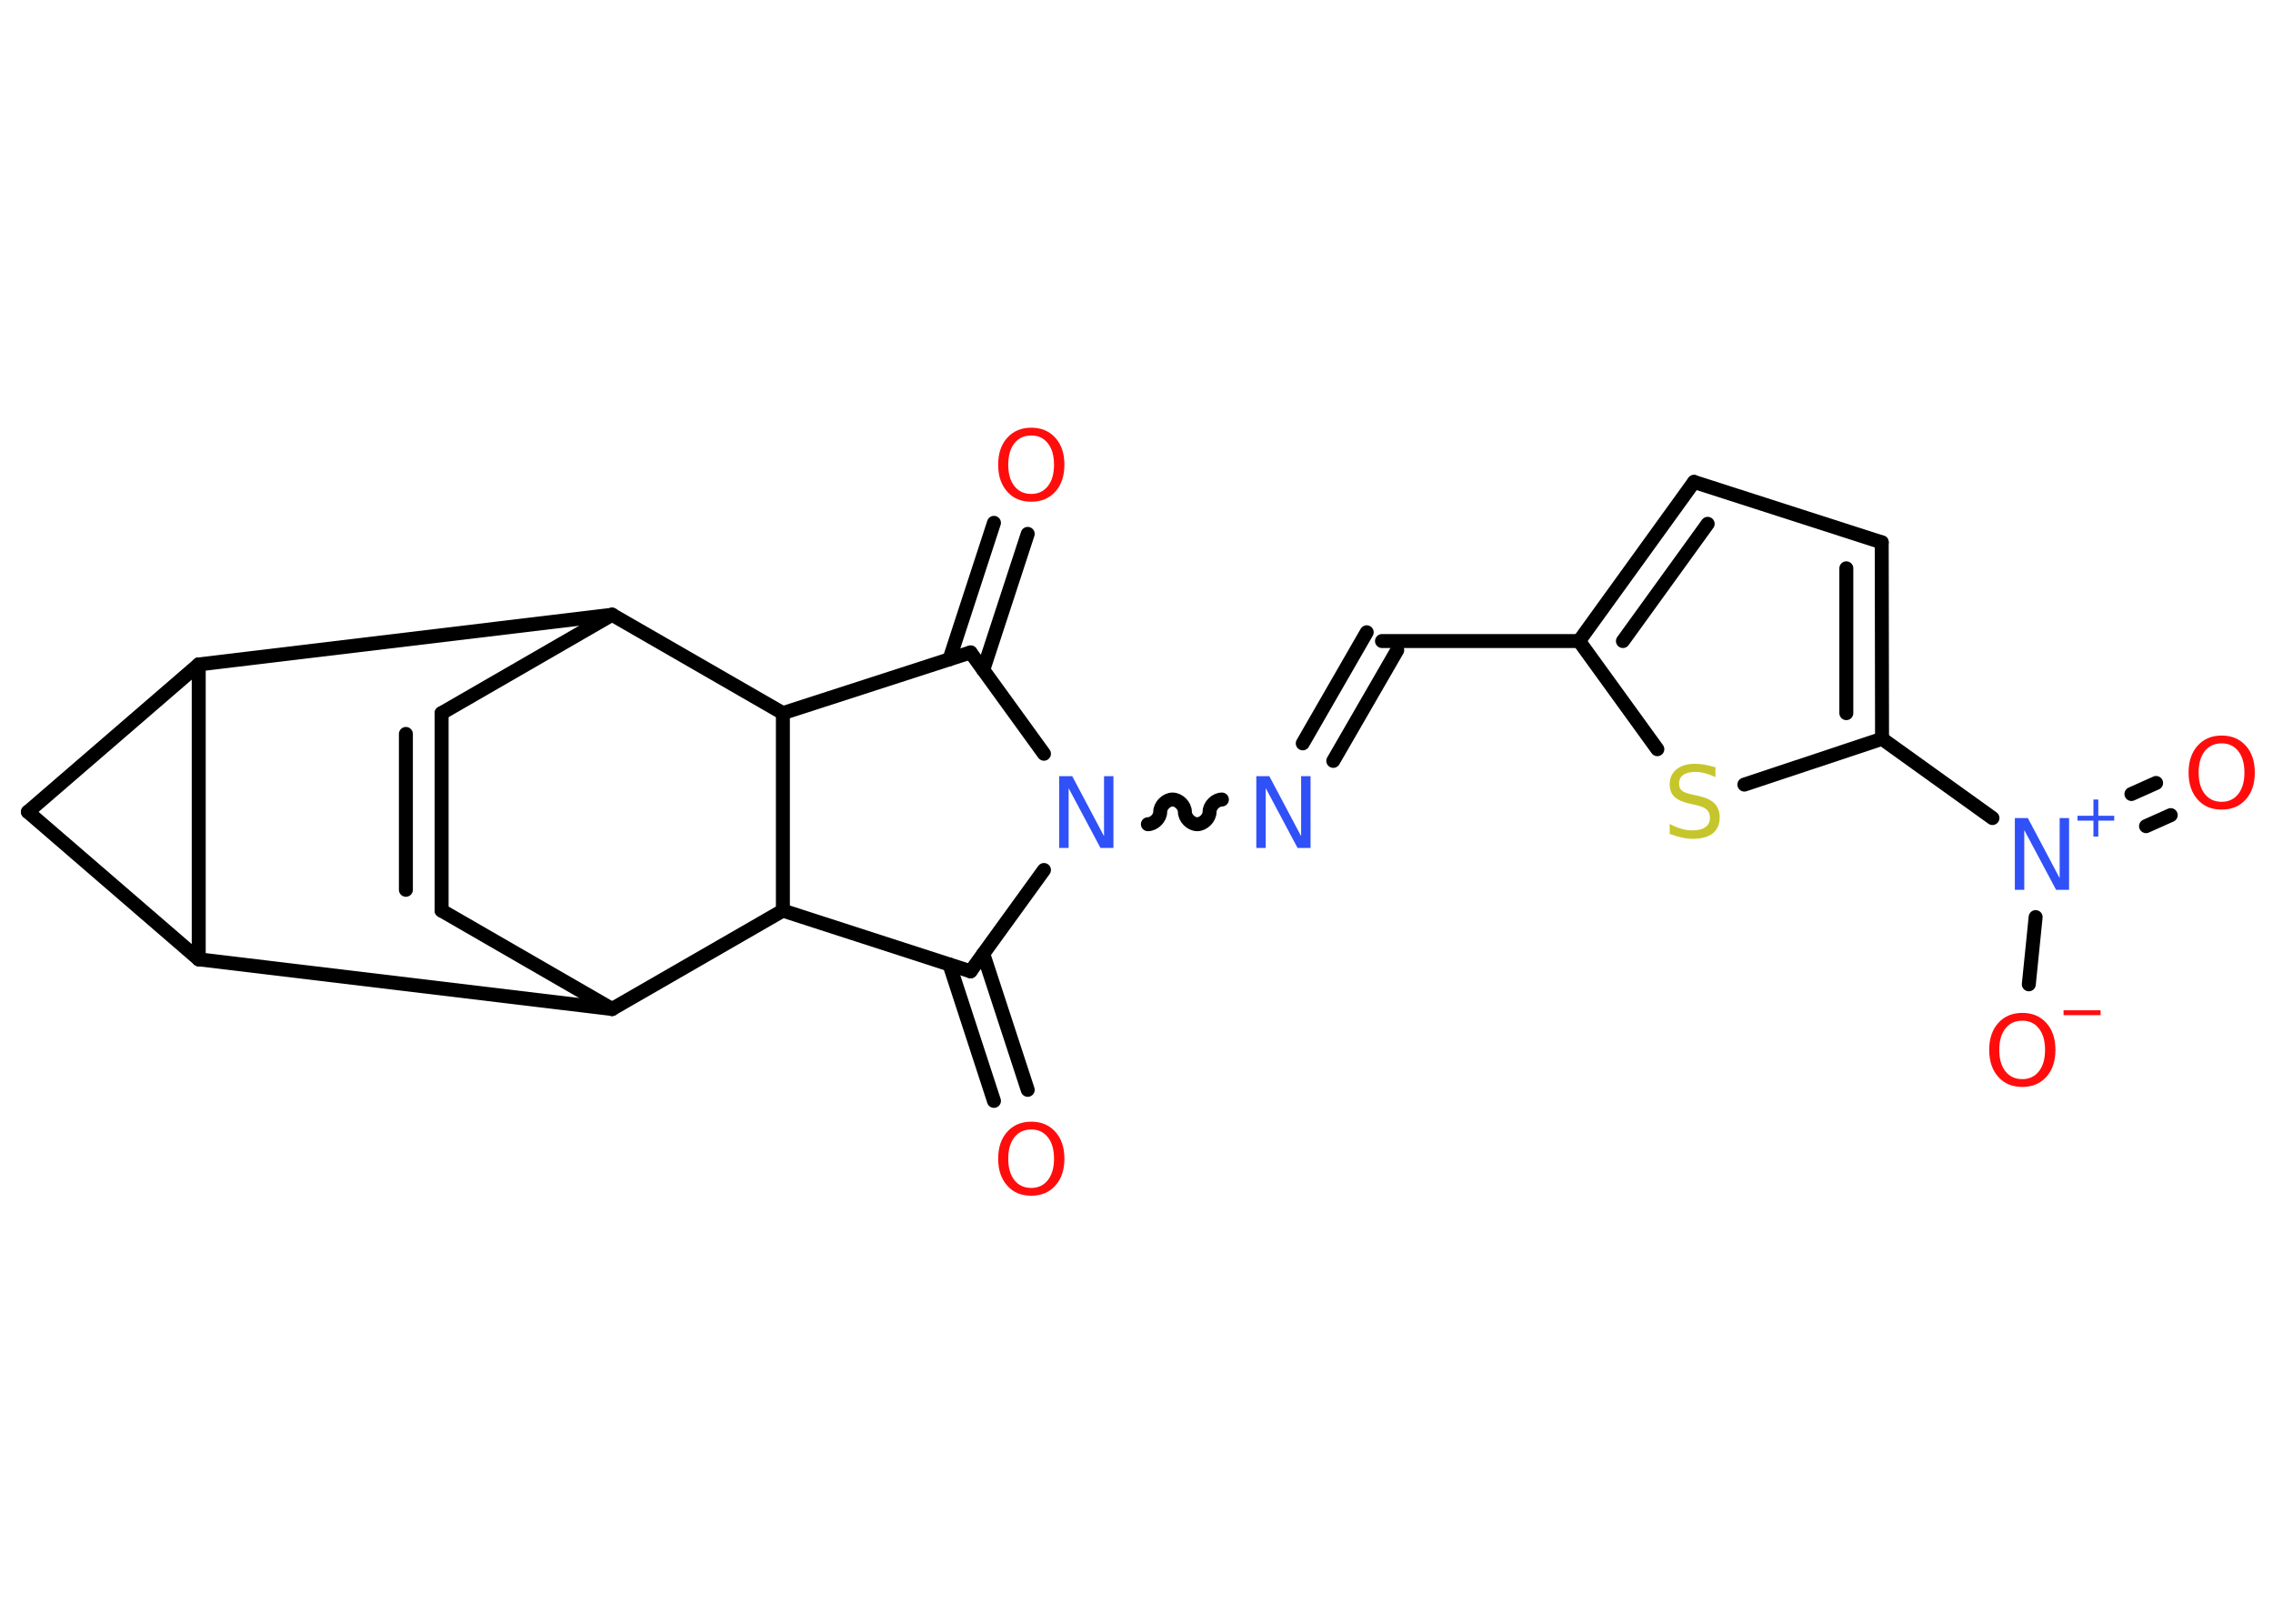 <?xml version='1.0' encoding='UTF-8'?>
<!DOCTYPE svg PUBLIC "-//W3C//DTD SVG 1.1//EN" "http://www.w3.org/Graphics/SVG/1.1/DTD/svg11.dtd">
<svg version='1.2' xmlns='http://www.w3.org/2000/svg' xmlns:xlink='http://www.w3.org/1999/xlink' width='70.0mm' height='50.0mm' viewBox='0 0 70.0 50.0'>
  <desc>Generated by the Chemistry Development Kit (http://github.com/cdk)</desc>
  <g stroke-linecap='round' stroke-linejoin='round' stroke='#000000' stroke-width='.43' fill='#FF0D0D'>
    <rect x='.0' y='.0' width='70.0' height='50.0' fill='#FFFFFF' stroke='none'/>
    <g id='mol1' class='mol'>
      <g id='mol1bnd1' class='bond'>
        <line x1='30.61' y1='33.9' x2='29.24' y2='29.7'/>
        <line x1='31.65' y1='33.56' x2='30.28' y2='29.37'/>
      </g>
      <line id='mol1bnd2' class='bond' x1='29.89' y1='29.91' x2='24.11' y2='28.04'/>
      <line id='mol1bnd3' class='bond' x1='24.11' y1='28.04' x2='18.85' y2='31.07'/>
      <line id='mol1bnd4' class='bond' x1='18.85' y1='31.07' x2='13.6' y2='28.04'/>
      <g id='mol1bnd5' class='bond'>
        <line x1='13.6' y1='28.04' x2='13.6' y2='21.96'/>
        <line x1='12.5' y1='27.4' x2='12.5' y2='22.6'/>
      </g>
      <line id='mol1bnd6' class='bond' x1='13.6' y1='21.96' x2='18.85' y2='18.93'/>
      <line id='mol1bnd7' class='bond' x1='18.85' y1='18.93' x2='6.12' y2='20.46'/>
      <line id='mol1bnd8' class='bond' x1='6.12' y1='20.46' x2='.86' y2='25.0'/>
      <line id='mol1bnd9' class='bond' x1='.86' y1='25.0' x2='6.12' y2='29.54'/>
      <line id='mol1bnd10' class='bond' x1='18.85' y1='31.07' x2='6.12' y2='29.54'/>
      <line id='mol1bnd11' class='bond' x1='6.12' y1='20.46' x2='6.12' y2='29.54'/>
      <line id='mol1bnd12' class='bond' x1='18.85' y1='18.93' x2='24.11' y2='21.96'/>
      <line id='mol1bnd13' class='bond' x1='24.11' y1='28.04' x2='24.11' y2='21.96'/>
      <line id='mol1bnd14' class='bond' x1='24.11' y1='21.96' x2='29.89' y2='20.09'/>
      <g id='mol1bnd15' class='bond'>
        <line x1='29.24' y1='20.3' x2='30.61' y2='16.1'/>
        <line x1='30.28' y1='20.63' x2='31.65' y2='16.44'/>
      </g>
      <line id='mol1bnd16' class='bond' x1='29.89' y1='20.09' x2='32.15' y2='23.21'/>
      <line id='mol1bnd17' class='bond' x1='29.89' y1='29.91' x2='32.15' y2='26.79'/>
      <path id='mol1bnd18' class='bond' d='M37.63 24.62c-.19 .0 -.38 .19 -.38 .38c.0 .19 -.19 .38 -.38 .38c-.19 .0 -.38 -.19 -.38 -.38c.0 -.19 -.19 -.38 -.38 -.38c-.19 .0 -.38 .19 -.38 .38c.0 .19 -.19 .38 -.38 .38' fill='none' stroke='#000000' stroke-width='.43'/>
      <g id='mol1bnd19' class='bond'>
        <line x1='40.12' y1='22.89' x2='42.09' y2='19.47'/>
        <line x1='41.06' y1='23.43' x2='43.03' y2='20.02'/>
      </g>
      <line id='mol1bnd20' class='bond' x1='42.56' y1='19.74' x2='48.63' y2='19.74'/>
      <g id='mol1bnd21' class='bond'>
        <line x1='52.17' y1='14.84' x2='48.63' y2='19.74'/>
        <line x1='52.59' y1='16.13' x2='49.98' y2='19.74'/>
      </g>
      <line id='mol1bnd22' class='bond' x1='52.17' y1='14.84' x2='57.95' y2='16.7'/>
      <g id='mol1bnd23' class='bond'>
        <line x1='57.96' y1='22.75' x2='57.95' y2='16.7'/>
        <line x1='56.86' y1='21.96' x2='56.86' y2='17.5'/>
      </g>
      <line id='mol1bnd24' class='bond' x1='57.96' y1='22.75' x2='61.36' y2='25.19'/>
      <g id='mol1bnd25' class='bond'>
        <line x1='65.64' y1='24.45' x2='66.4' y2='24.11'/>
        <line x1='66.09' y1='25.44' x2='66.85' y2='25.1'/>
      </g>
      <line id='mol1bnd26' class='bond' x1='62.69' y1='28.24' x2='62.48' y2='30.31'/>
      <line id='mol1bnd27' class='bond' x1='57.96' y1='22.75' x2='53.72' y2='24.16'/>
      <line id='mol1bnd28' class='bond' x1='48.63' y1='19.74' x2='51.04' y2='23.07'/>
      <path id='mol1atm1' class='atom' d='M31.76 34.78q-.33 .0 -.52 .24q-.19 .24 -.19 .66q.0 .42 .19 .66q.19 .24 .52 .24q.32 .0 .51 -.24q.19 -.24 .19 -.66q.0 -.42 -.19 -.66q-.19 -.24 -.51 -.24zM31.76 34.54q.46 .0 .74 .31q.28 .31 .28 .83q.0 .52 -.28 .83q-.28 .31 -.74 .31q-.47 .0 -.74 -.31q-.28 -.31 -.28 -.83q.0 -.52 .28 -.83q.28 -.31 .74 -.31z' stroke='none'/>
      <path id='mol1atm13' class='atom' d='M31.76 13.41q-.33 .0 -.52 .24q-.19 .24 -.19 .66q.0 .42 .19 .66q.19 .24 .52 .24q.32 .0 .51 -.24q.19 -.24 .19 -.66q.0 -.42 -.19 -.66q-.19 -.24 -.51 -.24zM31.76 13.17q.46 .0 .74 .31q.28 .31 .28 .83q.0 .52 -.28 .83q-.28 .31 -.74 .31q-.47 .0 -.74 -.31q-.28 -.31 -.28 -.83q.0 -.52 .28 -.83q.28 -.31 .74 -.31z' stroke='none'/>
      <path id='mol1atm14' class='atom' d='M32.62 23.9h.4l.98 1.85v-1.85h.29v2.21h-.4l-.98 -1.84v1.84h-.29v-2.21z' stroke='none' fill='#3050F8'/>
      <path id='mol1atm15' class='atom' d='M38.69 23.9h.4l.98 1.85v-1.85h.29v2.21h-.4l-.98 -1.84v1.84h-.29v-2.21z' stroke='none' fill='#3050F8'/>
      <g id='mol1atm21' class='atom'>
        <path d='M62.05 25.19h.4l.98 1.85v-1.85h.29v2.21h-.4l-.98 -1.84v1.84h-.29v-2.21z' stroke='none' fill='#3050F8'/>
        <path d='M64.62 24.62v.5h.49v.15h-.49v.49h-.15v-.49h-.49v-.15h.49v-.5h.15z' stroke='none' fill='#3050F8'/>
      </g>
      <path id='mol1atm22' class='atom' d='M68.42 22.89q-.33 .0 -.52 .24q-.19 .24 -.19 .66q.0 .42 .19 .66q.19 .24 .52 .24q.32 .0 .51 -.24q.19 -.24 .19 -.66q.0 -.42 -.19 -.66q-.19 -.24 -.51 -.24zM68.42 22.65q.46 .0 .74 .31q.28 .31 .28 .83q.0 .52 -.28 .83q-.28 .31 -.74 .31q-.47 .0 -.74 -.31q-.28 -.31 -.28 -.83q.0 -.52 .28 -.83q.28 -.31 .74 -.31z' stroke='none'/>
      <g id='mol1atm23' class='atom'>
        <path d='M62.28 31.43q-.33 .0 -.52 .24q-.19 .24 -.19 .66q.0 .42 .19 .66q.19 .24 .52 .24q.32 .0 .51 -.24q.19 -.24 .19 -.66q.0 -.42 -.19 -.66q-.19 -.24 -.51 -.24zM62.28 31.19q.46 .0 .74 .31q.28 .31 .28 .83q.0 .52 -.28 .83q-.28 .31 -.74 .31q-.47 .0 -.74 -.31q-.28 -.31 -.28 -.83q.0 -.52 .28 -.83q.28 -.31 .74 -.31z' stroke='none'/>
        <path d='M63.55 31.11h1.14v.15h-1.14v-.15z' stroke='none'/>
      </g>
      <path id='mol1atm24' class='atom' d='M52.83 23.64v.29q-.17 -.08 -.32 -.12q-.15 -.04 -.29 -.04q-.24 .0 -.38 .09q-.13 .09 -.13 .27q.0 .15 .09 .22q.09 .07 .33 .12l.18 .04q.33 .07 .49 .23q.16 .16 .16 .43q.0 .32 -.21 .49q-.21 .17 -.63 .17q-.16 .0 -.33 -.04q-.18 -.04 -.37 -.11v-.31q.18 .1 .36 .15q.17 .05 .34 .05q.26 .0 .4 -.1q.14 -.1 .14 -.29q.0 -.16 -.1 -.25q-.1 -.09 -.33 -.14l-.18 -.04q-.33 -.07 -.48 -.21q-.15 -.14 -.15 -.39q.0 -.29 .21 -.46q.21 -.17 .57 -.17q.15 .0 .31 .03q.16 .03 .33 .08z' stroke='none' fill='#C6C62C'/>
    </g>
  </g>
</svg>
